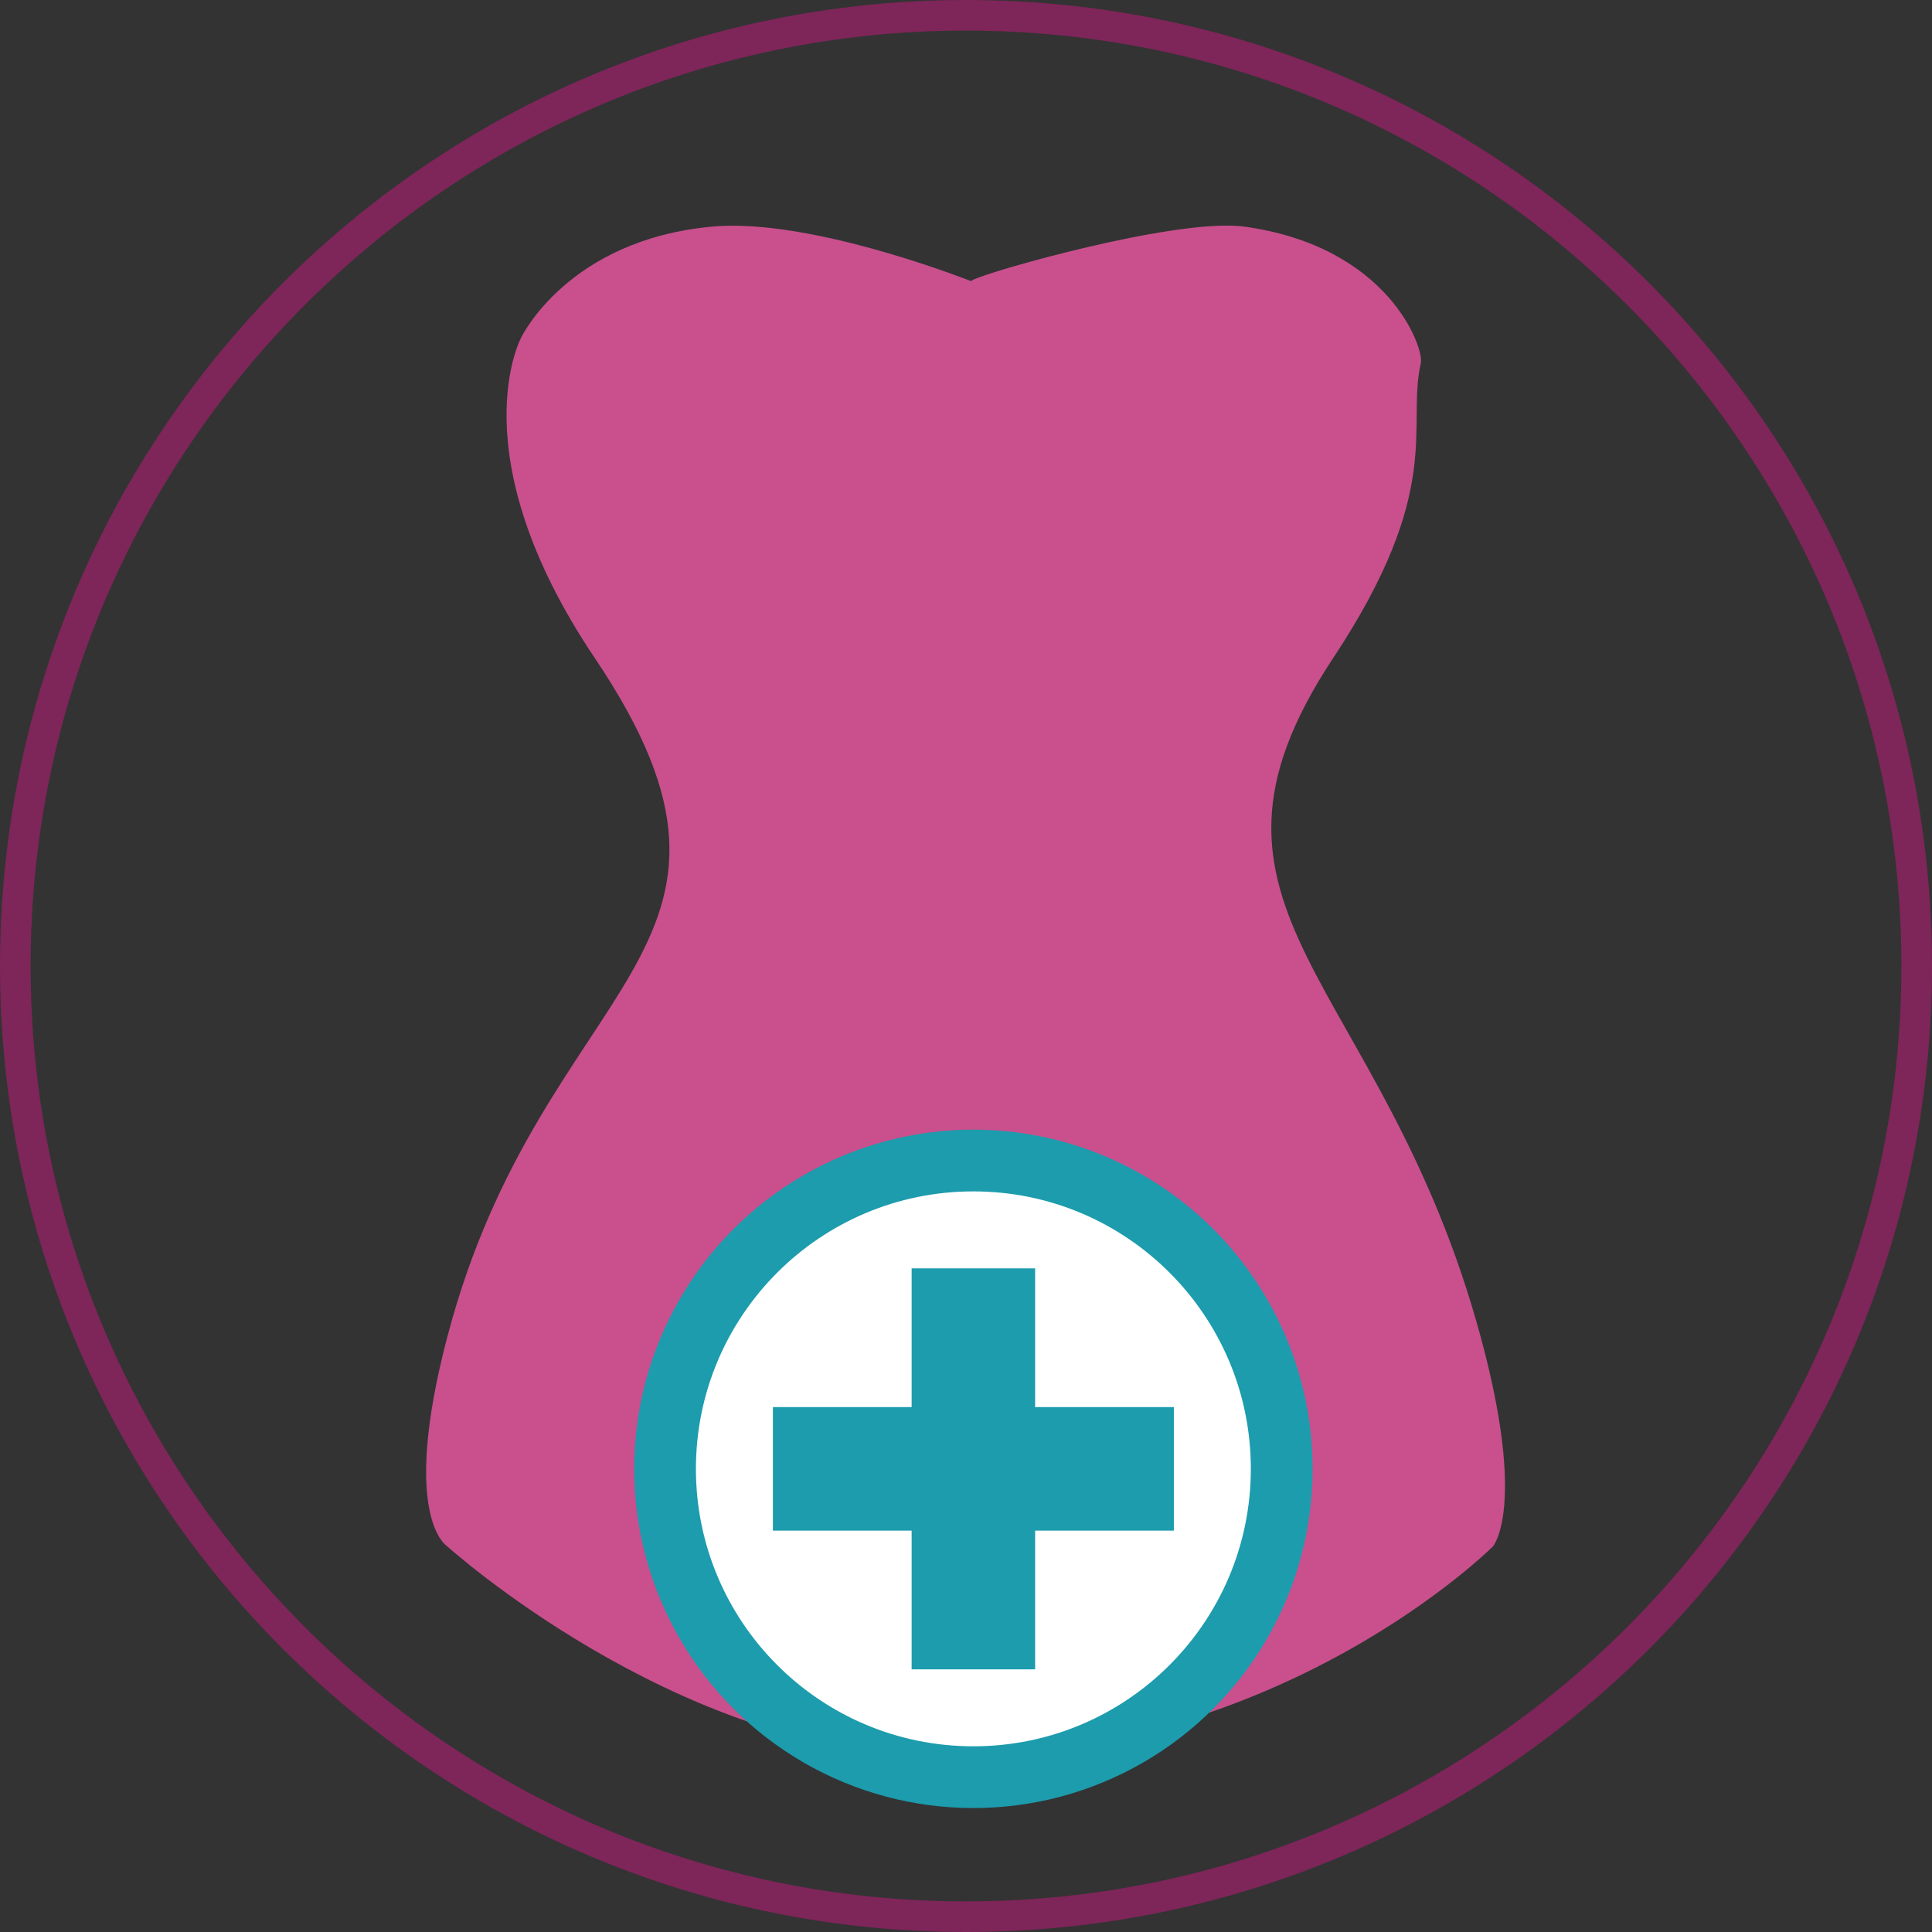 <?xml version="1.0" encoding="iso-8859-1"?>
<!-- Generator: Adobe Illustrator 19.2.1, SVG Export Plug-In . SVG Version: 6.00 Build 0)  -->
<svg version="1.1" xmlns="http://www.w3.org/2000/svg" xmlns:xlink="http://www.w3.org/1999/xlink" x="0px" y="0px"
	 viewBox="0 0 77 77" style="enable-background:new 0 0 77 77;" xml:space="preserve">
<rect x="0" y="0" width="77" height="77" fill="#333333" stroke="none"/>
<g id="_x31_1-ginecology">
	<g id="&#x441;&#x438;&#x43B;&#x443;&#x44D;&#x442;" style="opacity:0.902;">
		<g>
			<path style="fill-rule:evenodd;clip-rule:evenodd;fill:#D95397;" d="M37.802,69.503c-0.277,0-0.558-0.004-0.84-0.012
				c-9.855-0.262-18.71-8.149-18.798-8.229l-0.038-0.034l-0.044-0.026c0.004,0-1.495-1.227,0.231-7.799
				c1.402-5.335,3.709-8.838,5.563-11.653c3.123-4.743,5.379-8.168,0.251-15.792c-5.205-7.737-2.939-12.222-2.916-12.267
				c0.083-0.169,1.837-3.676,7.235-4.163c0.246-0.022,0.501-0.033,0.765-0.033c3.355,0,7.937,1.649,9.261,2.155l0.087,0.033
				l0.158,0.024l1.558-0.006l-0.519-0.369c1.894-0.595,6.694-1.843,9.129-1.843c0.229,0,0.438,0.011,0.619,0.036
				c5.436,0.736,6.663,4.393,6.633,4.859c-0.162,0.707-0.168,1.416-0.174,2.167c-0.018,2.03-0.038,4.556-3.252,9.409
				c-4.397,6.642-2.405,10.167,0.611,15.503c1.686,2.982,3.784,6.695,5.206,11.942c1.708,6.302,0.596,7.896,0.584,7.912
				C59.064,61.362,50.773,69.503,37.802,69.503C37.802,69.503,37.803,69.503,37.802,69.503z"/>
		</g>
		<g>
			<path style="fill:#D95397;" d="M48.884,9.991c0.214,0,0.4,0.01,0.552,0.031c4.745,0.643,6.099,3.667,6.195,4.325
				c-0.157,0.746-0.163,1.454-0.169,2.201c-0.016,1.964-0.036,4.408-3.168,9.138c-4.567,6.898-2.403,10.726,0.593,16.025
				c1.672,2.959,3.754,6.641,5.159,11.827c1.462,5.393,0.805,7.182,0.675,7.46c-0.845,0.798-8.815,8.005-20.918,8.005
				c-0.273,0-0.549-0.004-0.826-0.011c-9.664-0.257-18.39-8.022-18.477-8.1l-0.076-0.069l-0.01-0.006
				c-0.147-0.19-1.088-1.682,0.384-7.286c1.381-5.255,3.663-8.721,5.497-11.506c3.229-4.903,5.562-8.446,0.248-16.345
				c-5.005-7.44-2.909-11.714-2.892-11.747l0.013-0.024l0.012-0.024c0.016-0.034,1.67-3.393,6.817-3.858
				c0.224-0.02,0.466-0.03,0.719-0.03c3.265,0,7.776,1.623,9.081,2.121c0.117,0.045,0.238,0.091,0.423,0.091
				c0.002,0,0.004,0,0.006,0l3.107-0.018l-0.945-0.671C43.074,10.897,46.834,9.991,48.884,9.991 M48.884,8.991
				c-3.253,0-10.354,2.087-10.17,2.217c0,0,0,0,0,0c-0.018,0-5.552-2.212-9.504-2.212c-0.279,0-0.549,0.011-0.809,0.034
				c-5.775,0.521-7.63,4.425-7.63,4.425s-2.527,4.653,2.941,12.782c7.922,11.775-2.101,12.644-5.883,27.039
				c-1.903,7.244,0,8.357,0,8.357s8.956,8.087,19.12,8.357c0.286,0.008,0.571,0.011,0.853,0.011c13.348,0,21.699-8.369,21.699-8.369
				s1.358-1.539-0.49-8.357c-3.901-14.395-12.581-16.922-5.883-27.039c4.471-6.754,2.916-9.192,3.499-11.764
				c0.137-0.605-1.292-4.662-7.057-5.443C49.368,9.004,49.138,8.991,48.884,8.991L48.884,8.991z"/>
		</g>
	</g>
	<g id="_x31_a">
		<g>
			<path style="fill:#7E2559;" d="M38.5,1.22c20.556,0,37.28,16.724,37.28,37.28c0,20.556-16.724,37.28-37.28,37.28
				S1.22,59.056,1.22,38.5C1.22,17.944,17.944,1.22,38.5,1.22 M38.5,0C17.237,0,0,17.237,0,38.5C0,59.763,17.237,77,38.5,77
				C59.763,77,77,59.763,77,38.5C77,17.237,59.763,0,38.5,0L38.5,0z"/>
		</g>
	</g>
	<g id="&#x43A;&#x440;&#x435;&#x441;&#x442;">
		<g id="&#x42D;&#x43B;&#x43B;&#x438;&#x43F;&#x441;_12">
			<g>
				<circle style="fill-rule:evenodd;clip-rule:evenodd;fill:#1C9CAD;" cx="38.794" cy="58.541" r="13.519"/>
			</g>
		</g>
		<g id="&#x42D;&#x43B;&#x43B;&#x438;&#x43F;&#x441;_13">
			<g>
				<circle style="fill-rule:evenodd;clip-rule:evenodd;fill:#FFFFFF;" cx="38.794" cy="58.541" r="11.058"/>
			</g>
		</g>
		<g id="&#x41F;&#x440;&#x44F;&#x43C;&#x43E;&#x443;&#x433;&#x43E;&#x43B;&#x44C;&#x43D;&#x438;&#x43A;_3">
			<g>
				<polygon style="fill:#1C9CAD;" points="46.784,56.08 41.255,56.08 41.255,50.551 36.333,50.551 36.333,56.08 30.804,56.08 
					30.804,61.003 36.333,61.003 36.333,66.532 41.255,66.532 41.255,61.003 46.784,61.003 				"/>
			</g>
		</g>
	</g>
</g>
<g id="&#x421;&#x43B;&#x43E;&#x439;_1">
</g>
</svg>
